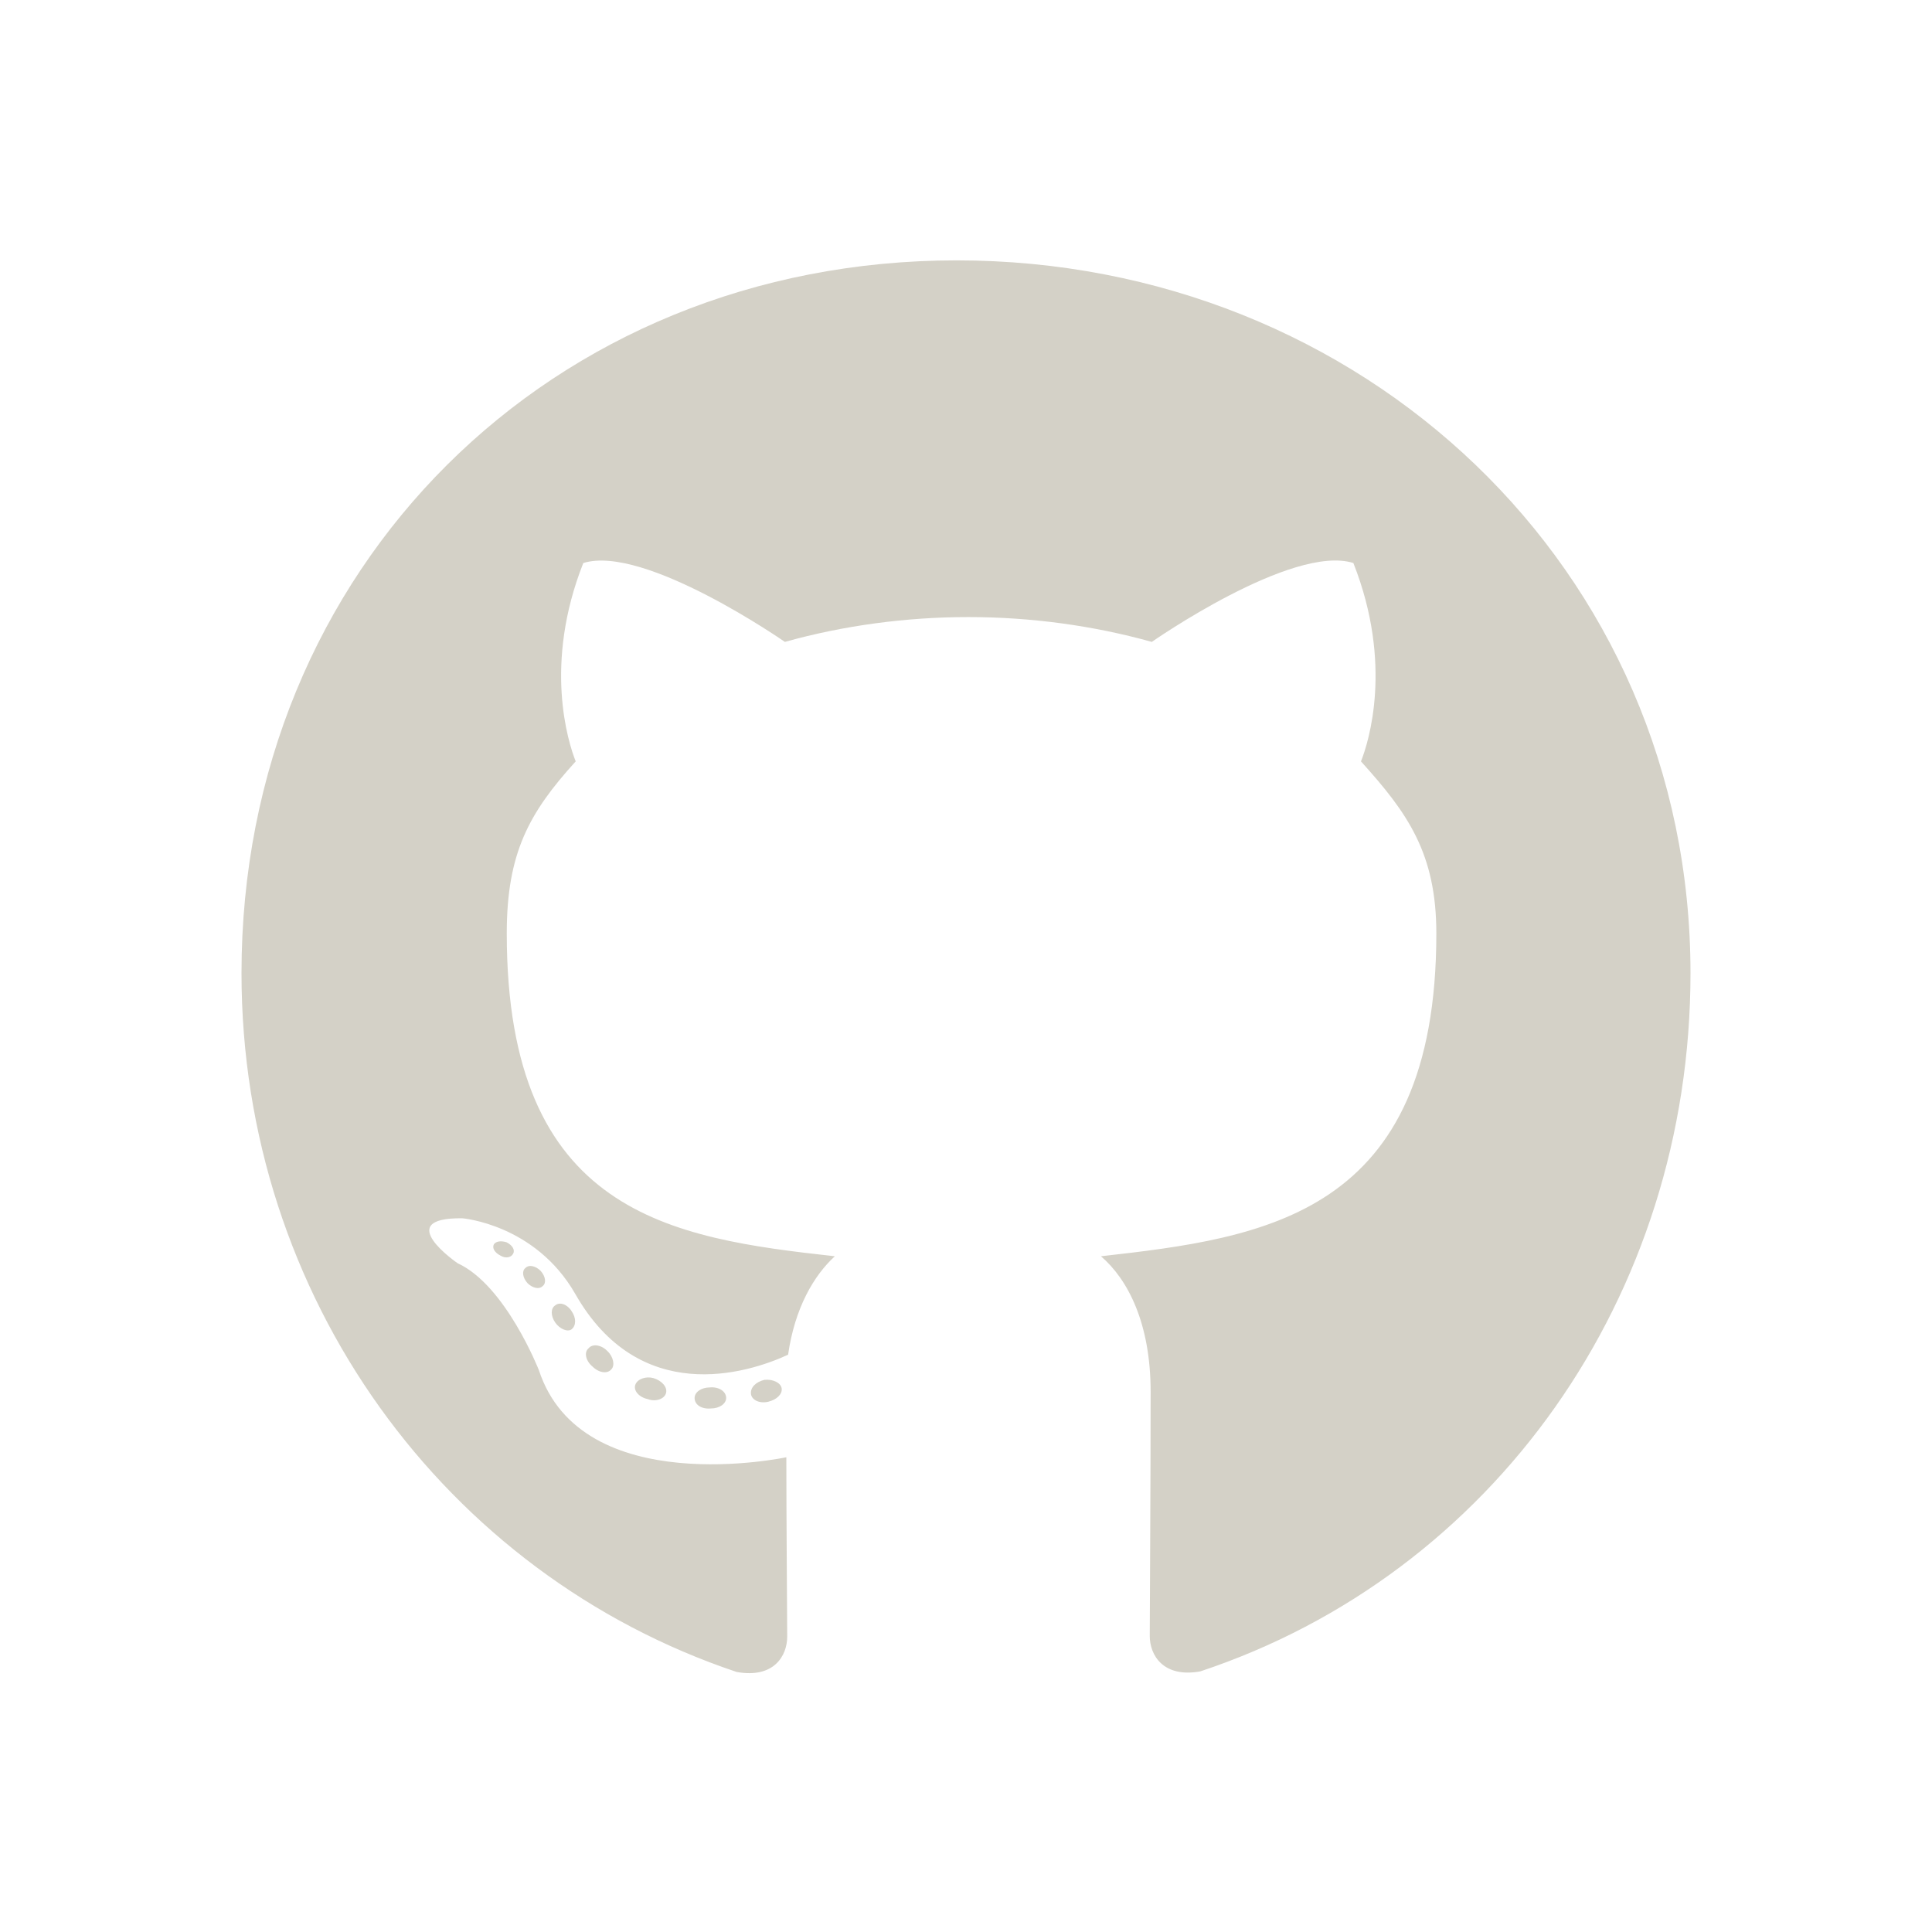 <svg viewBox="0 0 512 512" fill="none" xmlns="http://www.w3.org/2000/svg">
<path d="M192.439 370.471C192.439 372.019 190.658 373.258 188.413 373.258C185.858 373.49 184.077 372.252 184.077 370.471C184.077 368.923 185.858 367.684 188.103 367.684C190.426 367.452 192.439 368.69 192.439 370.471ZM168.361 366.987C167.819 368.535 169.368 370.316 171.69 370.781C173.703 371.555 176.026 370.781 176.49 369.232C176.955 367.684 175.484 365.903 173.161 365.206C171.148 364.665 168.903 365.439 168.361 366.987ZM202.581 365.671C200.335 366.213 198.787 367.684 199.019 369.465C199.252 371.013 201.265 372.019 203.587 371.477C205.832 370.935 207.381 369.465 207.148 367.916C206.916 366.445 204.826 365.439 202.581 365.671ZM253.523 69C146.142 69 64 150.523 64 257.903C64 343.761 118.039 417.232 195.226 443.09C205.135 444.871 208.619 438.755 208.619 433.723C208.619 428.923 208.387 402.445 208.387 386.187C208.387 386.187 154.194 397.8 142.813 363.116C142.813 363.116 133.987 340.587 121.29 334.781C121.29 334.781 103.561 322.626 122.529 322.858C122.529 322.858 141.806 324.406 152.413 342.832C169.368 372.716 197.781 364.123 208.852 359.013C210.632 346.626 215.665 338.032 221.239 332.923C177.961 328.123 134.297 321.852 134.297 247.374C134.297 226.084 140.181 215.4 152.568 201.774C150.555 196.742 143.974 175.994 154.581 149.206C170.761 144.174 208 170.11 208 170.11C223.484 165.774 240.129 163.529 256.619 163.529C273.11 163.529 289.755 165.774 305.239 170.11C305.239 170.11 342.477 144.097 358.658 149.206C369.265 176.071 362.684 196.742 360.671 201.774C373.058 215.477 380.645 226.161 380.645 247.374C380.645 322.084 335.045 328.045 291.768 332.923C298.89 339.039 304.929 350.652 304.929 368.845C304.929 394.935 304.697 427.219 304.697 433.568C304.697 438.6 308.258 444.716 318.09 442.935C395.51 417.232 448 343.761 448 257.903C448 150.523 360.903 69 253.523 69ZM139.252 336.019C138.245 336.794 138.477 338.574 139.794 340.045C141.032 341.284 142.813 341.826 143.819 340.819C144.826 340.045 144.594 338.265 143.277 336.794C142.039 335.555 140.258 335.013 139.252 336.019ZM130.89 329.748C130.348 330.755 131.123 331.994 132.671 332.768C133.91 333.542 135.458 333.31 136 332.226C136.542 331.219 135.768 329.981 134.219 329.206C132.671 328.742 131.432 328.974 130.89 329.748ZM155.974 357.31C154.735 358.316 155.2 360.639 156.981 362.11C158.761 363.89 161.006 364.123 162.013 362.884C163.019 361.877 162.555 359.555 161.006 358.084C159.303 356.303 156.981 356.071 155.974 357.31ZM147.148 345.929C145.91 346.703 145.91 348.716 147.148 350.497C148.387 352.277 150.477 353.052 151.484 352.277C152.723 351.271 152.723 349.258 151.484 347.477C150.4 345.697 148.387 344.923 147.148 345.929Z" fill="#D4D1C7"/>
</svg>
